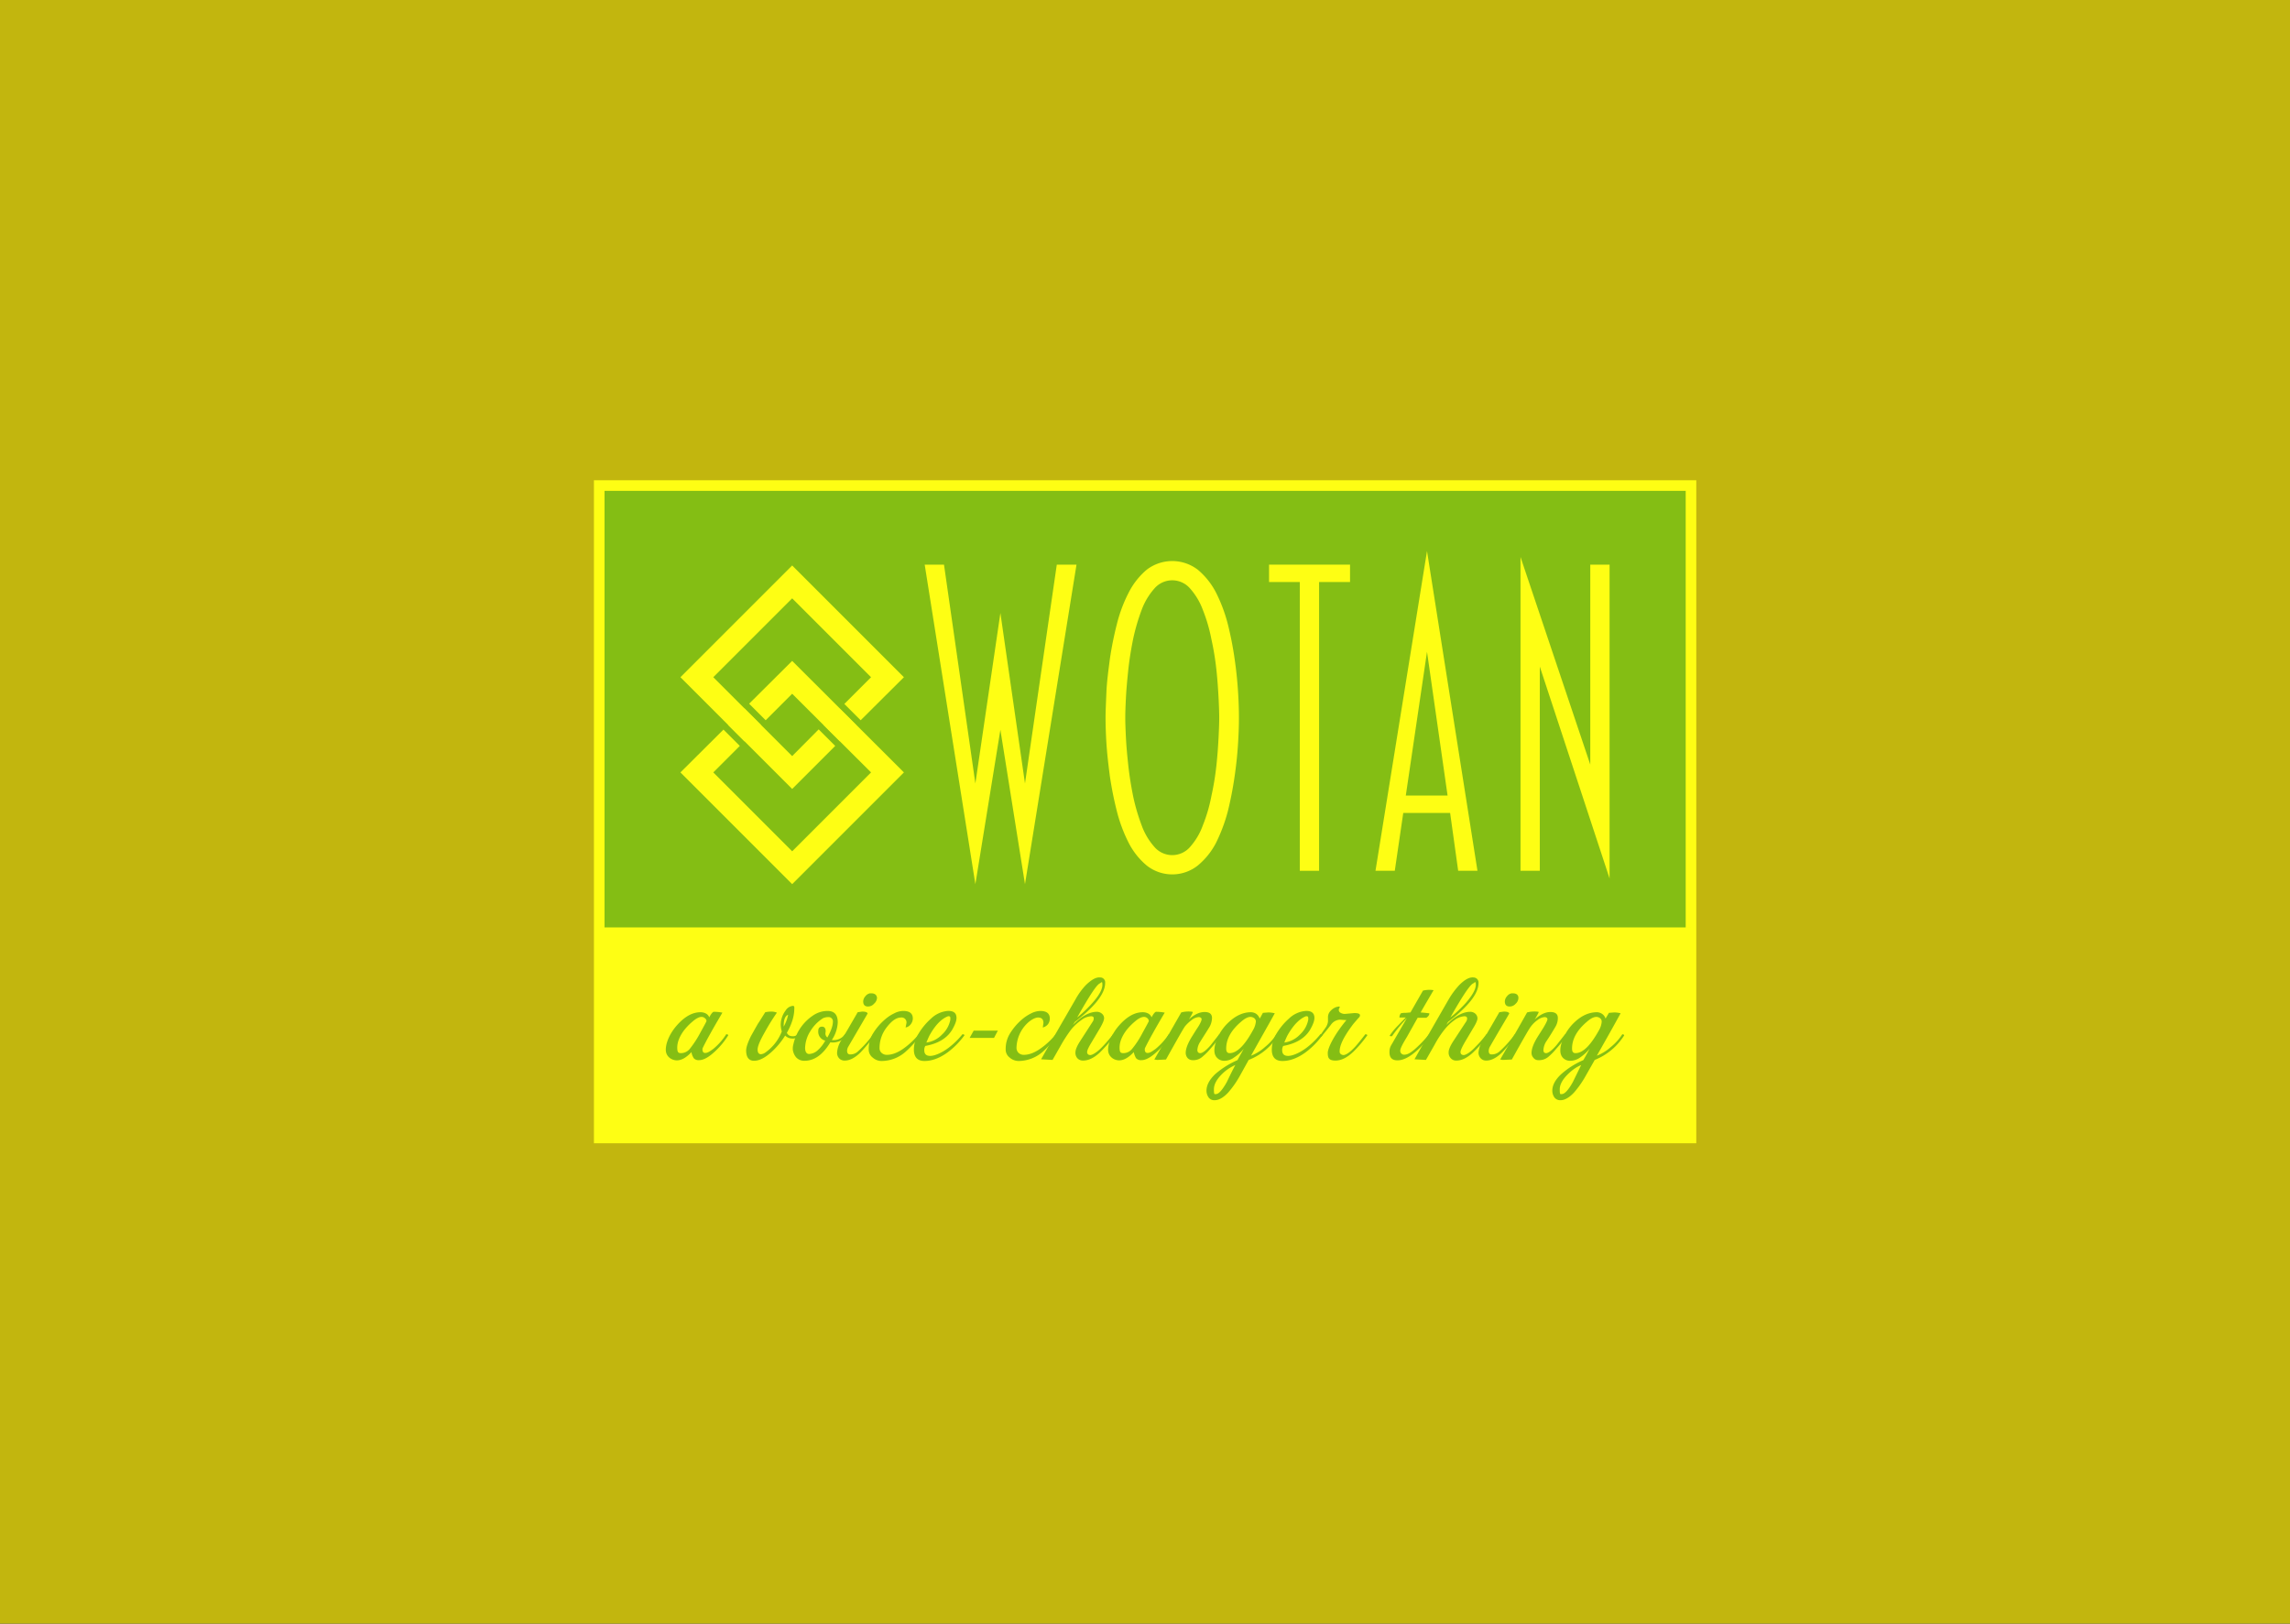 <svg id="Layer_1" data-name="Layer 1" xmlns="http://www.w3.org/2000/svg" viewBox="0 0 1080 765.8">
  <rect x="0" y="0" width="1080" height="765.8" fill="#333333" stroke="none"/>
  <title>beigewotangreen</title>
  <rect width="1080" height="765.75" fill="#c2b60e"/>
  <path d="M540,486.3a1.5,1.5,0,0,0,0-3,1.5,1.5,0,0,0,0,3Z" fill="#fefe14"/>
  <g>
    <rect x="282.6" y="229" width="514.9" height="307.7" fill="#84be14" stroke="#fefe14" stroke-miterlimit="10" stroke-width="5"/>
    <g>
      <g>
        <g>
          <path d="M507.7,266.3,483.4,417l-11.6-72.8L460,417,436.1,266.3h9.1L460,369.5l11.8-80.4,11.6,80.4,15-103.2Z" fill="#fefe14"/>
          <path d="M584.3,338.5c0,3.1-.1,7-.4,11.9s-.8,10-1.6,15.5a167.2,167.2,0,0,1-3.2,16.6,77.9,77.9,0,0,1-5.6,15,34.4,34.4,0,0,1-8.6,10.7,19.4,19.4,0,0,1-24.1,0,34.1,34.1,0,0,1-8.5-10.7,71.8,71.8,0,0,1-5.6-15,167.9,167.9,0,0,1-3.3-16.6c-.7-5.5-1.3-10.6-1.6-15.5s-.4-8.8-.4-11.9.2-7.1.4-12,.9-10,1.6-15.5a160.5,160.5,0,0,1,3.3-16.5,67.8,67.8,0,0,1,5.6-15,34.6,34.6,0,0,1,8.5-10.8,19.8,19.8,0,0,1,24.1,0,34.8,34.8,0,0,1,8.6,10.8,73.2,73.2,0,0,1,5.6,15,160,160,0,0,1,3.2,16.5c.8,5.5,1.3,10.7,1.6,15.5S584.3,335.4,584.3,338.5Zm-9.3,0c0-2.1-.1-5.2-.3-9.2s-.5-8.4-1-13.2a132.1,132.1,0,0,0-2.4-14.7,75.9,75.9,0,0,0-4-13.7,31.8,31.8,0,0,0-6-10.1,11.1,11.1,0,0,0-16.9,0,31.8,31.8,0,0,0-6,10.1,96.4,96.4,0,0,0-4,13.7c-1,5-1.8,9.9-2.3,14.7s-.9,9.2-1.1,13.2-.3,7.1-.3,9.2.1,5.1.3,9.2.6,8.4,1.1,13.1,1.3,9.7,2.3,14.7a92.7,92.7,0,0,0,4,13.7,31.3,31.3,0,0,0,6,10.2,11.1,11.1,0,0,0,16.9,0,31.3,31.3,0,0,0,6-10.2,73.5,73.5,0,0,0,4-13.7,132.1,132.1,0,0,0,2.4-14.7c.5-4.7.8-9.1,1-13.1S575,340.6,575,338.5Z" fill="#fefe14"/>
          <path d="M636.7,274.5H622.1V410.7H613V274.5H598.5v-8.2h38.2Z" fill="#fefe14"/>
          <path d="M696.8,410.7h-9.1l-3.8-27.3H661.8l-4,27.3h-9.1L673,259.9Zm-14.1-35.5L673,307.4l-10,67.8Z" fill="#fefe14"/>
          <path d="M759.1,414.3l-32.9-99.9v96.3h-9.1v-148L750,360.6V266.3h9.1Z" fill="#fefe14"/>
        </g>
        <rect x="390.6" y="336.4" width="10.8" height="10.96" transform="translate(-125.7 380.2) rotate(-45)" fill="#fefe14"/>
        <polygon points="373.6 266.7 320.9 319.4 340.2 338.7 353.5 352 340.2 338.7 373.6 372.1 393.9 351.8 386.1 344 373.6 356.6 361.6 344.6 347.9 330.9 336.4 319.4 373.6 282.2 410.8 319.4 398.2 332 405.9 339.7 426.3 319.4 373.6 266.7" fill="#fefe14"/>
        <path d="M373.6,311.7l-20.3,20.2,7.8,7.8,12.5-12.5,37.2,37.1-37.2,37.2-37.2-37.2,12.5-12.5-7.7-7.7-20.3,20.2L373.6,417l52.7-52.7Zm13.1,28.5,12.1,12.1Z" fill="#fefe14"/>
        <rect x="345.6" y="336.4" width="11" height="10.96" transform="translate(-138.9 348.4) rotate(-45)" fill="#fefe14"/>
      </g>
      <g>
        <rect x="282.6" y="437.4" width="514.9" height="97.17" fill="#fefe14"/>
        <g>
          <path d="M327.2,499.1a7.3,7.3,0,0,1-1.1-2.9c-2.4,2.6-4.8,4-7.1,3.9s-5-1.8-5-5,1.8-7.7,5.4-11.7,7.2-6,11-6a5.4,5.4,0,0,1,2.5.6,3.5,3.5,0,0,1,1.6,1.8c.9-1.7,1.6-2.5,2.1-2.6a21,21,0,0,1,4.1.4c-4.5,7.6-7.6,13.2-9.2,16.5a1.5,1.5,0,0,0-.2.9c0,1.1.5,1.7,1.5,1.6s1.8-.6,3.6-1.9a29.3,29.3,0,0,0,6.1-6.9,1.1,1.1,0,0,1,1,.4,35.6,35.6,0,0,1-5.9,7.3c-3.1,3-5.7,4.5-7.9,4.5A3,3,0,0,1,327.2,499.1Zm5.2-18.9a2.2,2.2,0,0,0-1.5-.6c-1.2,0-2.7.8-4.4,2.3a26.8,26.8,0,0,0-4.1,4.3c-2,2.8-3,5.4-3,7.9s.7,2.6,2,2.6a5.5,5.5,0,0,0,3.9-2,48.4,48.4,0,0,0,4.9-7.5c2-3.6,3-5.5,3-5.6A1.7,1.7,0,0,0,332.4,480.2Z" fill="#84be14"/>
          <path d="M376.4,488.9a3.5,3.5,0,0,1-2.8.9,4.5,4.5,0,0,1-3.3-1.4,35.9,35.9,0,0,1-6.5,7.8c-3,2.7-5.7,4.1-8.2,4.1s-3.7-1.8-3.7-4.8c0-1.5.7-3.6,2-6.3.1-.3,1.3-2.4,3.5-6.3.7-1,1.8-2.8,3.5-5.5a14.5,14.5,0,0,1,2.7-.3,7,7,0,0,1,2.8.5,99.9,99.9,0,0,0-5.7,9.2c-2.3,4-3.4,6.7-3.4,8.2s.6,2.2,1.6,2.2a4.2,4.2,0,0,0,2.2-.9,21.8,21.8,0,0,0,7.6-9.8,13.2,13.2,0,0,1-.5-3.1,11.2,11.2,0,0,1,2.3-6.8,4.5,4.5,0,0,1,3.5-2.2c.5,0,.7.4.6,1.3,0,3.4-1.1,7.2-3.5,11.4a2.6,2.6,0,0,0,2.5,1.6,3,3,0,0,0,2.4-.7Zm-6.8-4.7a19.1,19.1,0,0,0,2.1-5.6c-1.4.5-2.1,2.3-2.1,5.2Z" fill="#84be14"/>
          <path d="M375.4,498.6a7,7,0,0,1-1.5-3.6,7.9,7.9,0,0,1,.3-2.6,22,22,0,0,1,9.3-13.5,12.1,12.1,0,0,1,6.8-2.1q4.8,0,4.8,5.4a16.3,16.3,0,0,1-2.8,8.3h0a6.6,6.6,0,0,0,3-.3,6,6,0,0,0,3.2-2.5.8.8,0,0,1,.8.4c-1.3,1.7-2.6,2.8-3.8,3.1a8.2,8.2,0,0,1-3.9.4c-3.5,5.8-7.5,8.7-12.2,8.7A5.1,5.1,0,0,1,375.4,498.6Zm13.9-11.4a2.3,2.3,0,0,0,.9,2.1c1.7-3,2.6-5.5,2.6-7.4a2,2,0,0,0-2.2-2.2,6,6,0,0,0-2.4.5,18.4,18.4,0,0,0-6,6.1,15.5,15.5,0,0,0-2.5,7.9c0,1.9.7,2.9,1.9,2.9a6.5,6.5,0,0,0,4.1-1.8,17,17,0,0,0,3.5-4.5,4.3,4.3,0,0,1-3.3-4.5q0-2.1,1.8-2.1c1.1,0,1.7.8,1.7,2.2Z" fill="#84be14"/>
          <path d="M394.8,496.2a12.2,12.2,0,0,1,1.8-5.3c1.9-3.1,4.5-7.6,7.9-13.5l2.1-.3c1.6,0,2.4.3,2.6.9l-9.1,15.6a4.1,4.1,0,0,0-.6,2c0,1.1.5,1.7,1.4,1.7a5.2,5.2,0,0,0,3.8-1.5,49.2,49.2,0,0,0,7.1-8,1.2,1.2,0,0,1,.9.3,90.1,90.1,0,0,1-6.9,8.3c-2.6,2.5-5,3.8-7.4,3.8a3.4,3.4,0,0,1-2.6-1A3.8,3.8,0,0,1,394.8,496.2Zm18.8-25.4a4,4,0,0,1-1.4,2.6,3.7,3.7,0,0,1-2.9,1.3c-1.4,0-2.2-.8-2.2-2.4a3.8,3.8,0,0,1,1-2.4,3.6,3.6,0,0,1,2.1-1.4h1.1a3,3,0,0,1,1.5.5A2.2,2.2,0,0,1,413.6,470.8Z" fill="#84be14"/>
          <path d="M427.5,482.5a2.3,2.3,0,0,0-2.6-2.6c-2.2,0-4.4,1.6-6.7,4.6a15.9,15.9,0,0,0-3.4,9.7,3,3,0,0,0,1,2.4,3.6,3.6,0,0,0,2.4.9c2.5,0,5.2-1,8.1-3.1a37.2,37.2,0,0,0,7-6.6.8.8,0,0,1,.7.5,44.8,44.8,0,0,1-7.1,7.9,17.2,17.2,0,0,1-11,4.2,6.2,6.2,0,0,1-4.3-1.6,4.7,4.7,0,0,1-1.9-3.9,13.8,13.8,0,0,1,2.1-7.6,28,28,0,0,1,5.7-6.6,18.2,18.2,0,0,1,4.1-2.7,9.4,9.4,0,0,1,4.4-1.2q4.5,0,4.5,3.6a4.5,4.5,0,0,1-1,2.7,3.8,3.8,0,0,1-2.4,1.5Z" fill="#84be14"/>
          <path d="M431,495a14.4,14.4,0,0,1,1.8-6.8,30,30,0,0,1,6.3-7.8,12.8,12.8,0,0,1,7.8-3.6q4.2-.2,4.2,3.3c0,1.4-.7,3.2-2,5.5-2.4,4-6.6,6.6-12.7,7.7a3.5,3.5,0,0,0-.5,2c0,1.8.9,2.7,2.8,2.7s5.1-1.2,8.5-3.7a37.9,37.9,0,0,0,6.7-6.5,1.1,1.1,0,0,1,1,.4,37.1,37.1,0,0,1-7.8,8q-5.7,4.2-11.1,4.2C432.7,500.4,431,498.6,431,495Zm17.2-14.8c0-.6-.2-.9-.7-.9h-.4q-4.7,1.8-8.7,9c-.4.8-.9,1.9-1.5,3.4a12.4,12.4,0,0,0,7.4-3.8,12.7,12.7,0,0,0,3.9-7Z" fill="#84be14"/>
          <path d="M470.6,486.1l-1.8,3.4H457.3l1.9-3.4Z" fill="#84be14"/>
          <path d="M492.1,482.5c0-1.7-.8-2.6-2.5-2.6s-4.5,1.6-6.8,4.6a16.6,16.6,0,0,0-3.4,9.7,3.3,3.3,0,0,0,1,2.4,3.6,3.6,0,0,0,2.4.9c2.5,0,5.2-1,8.1-3.1a34.4,34.4,0,0,0,7-6.6c.3,0,.5.1.8.5a49.1,49.1,0,0,1-7.1,7.9,17.5,17.5,0,0,1-11.1,4.2,6.4,6.4,0,0,1-4.3-1.6,4.7,4.7,0,0,1-1.9-3.9,13.8,13.8,0,0,1,2.1-7.6,28,28,0,0,1,5.7-6.6,20.8,20.8,0,0,1,4.1-2.7,10.1,10.1,0,0,1,4.4-1.2q4.5,0,4.5,3.6a4.4,4.4,0,0,1-.9,2.7,4.5,4.5,0,0,1-2.4,1.5Z" fill="#84be14"/>
          <path d="M507.2,496.3q0-1.8,2.1-5.1l6-9.3a2.6,2.6,0,0,0,.5-1.8c0-.5-.5-.8-1.2-.8a8.2,8.2,0,0,0-4.6,1.8,24,24,0,0,0-4.7,4.3,66.1,66.1,0,0,0-4.8,7.3l-4.1,7.2-5.4-.3c3.7-6.6,9.2-16.1,16.3-28.4a32.9,32.9,0,0,1,4.8-6.6c2.6-2.5,4.8-3.8,6.7-3.6a2.3,2.3,0,0,1,2.4,2.6c0,5-4.8,11.1-14.3,18.4l-.9,1.4c4-4.1,7.8-6.2,11.3-6.2a3.6,3.6,0,0,1,2.4.9,2.7,2.7,0,0,1,1,2.2c0,.8-.6,2.3-1.8,4.4l-4.1,6.9c-1.4,2.3-2.1,3.8-2.1,4.6s.5,1.4,1.5,1.4,3.2-1.3,5.6-3.8a61.2,61.2,0,0,0,5.1-6,1.2,1.2,0,0,1,1,.4,79.7,79.7,0,0,1-7.2,8.2c-2.7,2.5-5.3,3.8-7.9,3.8a3.5,3.5,0,0,1-2.6-1A3.8,3.8,0,0,1,507.2,496.3Zm11.5-32.5c-1.5.6-5,6-10.7,16.1a60.4,60.4,0,0,0,7.3-7c3.1-3.5,4.6-6.3,4.6-8.4S519.5,463.4,518.7,463.8Z" fill="#84be14"/>
          <path d="M535.8,499.1a9.2,9.2,0,0,1-1.1-2.9c-2.4,2.6-4.8,4-7.1,3.9s-5-1.8-5-5,1.8-7.7,5.4-11.7,7.2-6,11-6a5.4,5.4,0,0,1,2.5.6,3.5,3.5,0,0,1,1.6,1.8c.9-1.7,1.6-2.5,2.1-2.6a21,21,0,0,1,4.1.4c-4.5,7.6-7.6,13.2-9.2,16.5a1.5,1.5,0,0,0-.2.9c0,1.1.5,1.7,1.5,1.6s1.8-.6,3.6-1.9a31.6,31.6,0,0,0,6.2-6.9,1.3,1.3,0,0,1,1,.4,39.6,39.6,0,0,1-6,7.3q-4.7,4.5-7.8,4.5A3.1,3.1,0,0,1,535.8,499.1Zm5.3-18.9a2.4,2.4,0,0,0-1.5-.6c-1.3,0-2.8.8-4.5,2.3a26.8,26.8,0,0,0-4.1,4.3c-2,2.8-3,5.4-3,7.9s.7,2.6,2,2.6a5.3,5.3,0,0,0,3.9-2,42,42,0,0,0,4.9-7.5c2-3.6,3-5.5,3-5.6A1.9,1.9,0,0,0,541.1,480.2Z" fill="#84be14"/>
          <path d="M562.2,488.8c.4-.6,1.2-2,2.6-4.1s1.9-3.5,1.9-4-.5-1-1.4-1a5.8,5.8,0,0,0-3.3,1.4,17.6,17.6,0,0,0-3.1,2.9c-.7.9-3.7,6.2-9,15.7l-4.2.2-1.3-.2,12.7-22.2a13.1,13.1,0,0,1,5.3-.3c.1.1.1.2.1.4a31.1,31.1,0,0,1-1.8,3.2c2.5-2.3,5-3.5,7.4-3.5s3.5,1,3.5,2.8a9,9,0,0,1-1.1,4.1c-1.5,2.5-3.1,4.9-4.5,7.2a7.8,7.8,0,0,0-1.3,3.8c0,1,.5,1.5,1.4,1.5s2.7-1.2,4.9-3.8l4-5.1a1.1,1.1,0,0,1,1,.4c-2,2.7-3.7,4.8-5.3,6.6a25.7,25.7,0,0,1-3.4,3.4,6.5,6.5,0,0,1-5.1,1.8,3.1,3.1,0,0,1-2.2-1.1,3.8,3.8,0,0,1-.8-2.3Q559.2,493.6,562.2,488.8Z" fill="#84be14"/>
          <path d="M573.1,506.6a41,41,0,0,1,10.5-6.6l3-5.4a18.8,18.8,0,0,1-4.4,4,7.7,7.7,0,0,1-4.6,1.7,4.5,4.5,0,0,1-3.5-1.3c-1.8-1.7-1.8-4.7-.2-8.9a22.9,22.9,0,0,1,5.6-8c3.3-3.1,6.8-4.7,10.5-4.7a4.6,4.6,0,0,1,2.5.8,4.8,4.8,0,0,1,1.6,2.2c.4-.6.9-1.6,1.5-2.7l2.6-.2a13.6,13.6,0,0,1,3,.4c-2.5,4.6-6.3,11.2-11.2,20a21.6,21.6,0,0,0,6.6-4.1,24.9,24.9,0,0,0,5.4-6,.8.8,0,0,1,.8.5,28.2,28.2,0,0,1-13.9,11.6l-4.1,7.4a45.7,45.7,0,0,1-5.5,7.9c-2.3,2.5-4.5,3.7-6.5,3.7a3.3,3.3,0,0,1-2.8-1.3,5.5,5.5,0,0,1-1-3.2C569,511.8,570.4,509.2,573.1,506.6Zm.4,9.4q1.9,0,5.1-5.7c1.3-2.7,2.6-5.4,4-8a21.4,21.4,0,0,0-4.9,3c-3.5,3-5.2,5.8-5.2,8.5S572.8,516,573.5,516Zm18-35.8a3.2,3.2,0,0,0-1.7-.6c-1.3,0-2.8.8-4.5,2.3-4.7,4-7,8.2-7,12.6,0,1.5.5,2.2,1.6,2.2,3.4,0,7.1-3.6,11-10.8a9.8,9.8,0,0,0,1.4-4.2A2.1,2.1,0,0,0,591.5,480.2Z" fill="#84be14"/>
          <path d="M599.8,495a14.4,14.4,0,0,1,1.8-6.8,30,30,0,0,1,6.3-7.8,12.8,12.8,0,0,1,7.8-3.6q4.2-.2,4.2,3.3c0,1.4-.7,3.2-2,5.5-2.4,4-6.6,6.6-12.7,7.7a3.5,3.5,0,0,0-.5,2c0,1.8.9,2.7,2.8,2.7s5.1-1.2,8.5-3.7a37.9,37.9,0,0,0,6.7-6.5,1.1,1.1,0,0,1,1,.4,37.1,37.1,0,0,1-7.8,8q-5.7,4.2-11.1,4.2C601.5,500.4,599.8,498.6,599.8,495ZM617,480.2c0-.6-.2-.9-.7-.9h-.4q-4.6,1.8-8.7,9c-.4.8-.9,1.9-1.5,3.4a12.4,12.4,0,0,0,7.4-3.8,12.7,12.7,0,0,0,3.9-7Z" fill="#84be14"/>
          <path d="M641,479.8c-.7.7-1.6,1.8-2.8,3.2-4.3,5.7-6.5,10-6.4,13a1.3,1.3,0,0,0,.5,1.1,2.1,2.1,0,0,0,1.2.5c1.3,0,3.2-1.3,5.7-4,.8-.9,2.4-2.8,4.7-5.8a1.2,1.2,0,0,1,1,.4,57.6,57.6,0,0,1-6.7,7.9c-3.1,2.9-5.9,4.2-8.7,4.1s-3.3-1.3-3.3-3.6,2.9-8.4,8.8-15.5h-.5l-2.6-.2a5.6,5.6,0,0,0-4.2,2.4c-1,1.3-2.5,3.2-4.6,5.7l-.6-.5,2.5-3.6a6.4,6.4,0,0,0,1.3-3.1v-2a4.1,4.1,0,0,1,1.2-3,6.4,6.4,0,0,1,2.9-1.9l1-.2c.3,0,.4.1.5.4a1.9,1.9,0,0,0-.5,1.3,1.5,1.5,0,0,0,.9,1.3,3.7,3.7,0,0,0,2,.5l4.4-.4c1.8,0,2.7.3,2.7,1.1A1.6,1.6,0,0,1,641,479.8Z" fill="#84be14"/>
          <path d="M672.2,477.7l1.8.2h.1c0,.8-.4,1.4-1.4,2.1h-4.1l-5.1,9.1c-2.1,3.4-3.1,5.5-3.1,6.3a1.8,1.8,0,0,0,2.1,2c1.5,0,3.5-1.3,6.2-3.9a50.1,50.1,0,0,0,5.3-5.8,1,1,0,0,1,.9.4,46.7,46.7,0,0,1-6.9,7.6c-3.3,2.9-6.3,4.4-8.9,4.4s-3.8-1.3-3.8-3.8.7-3,2-5.4l6.2-10.7a76.8,76.8,0,0,0-7,8.5H656c-.6,0-.7-.1-.5-.4a30.4,30.4,0,0,1,3.7-4.5l3.8-3.9h-3a3.1,3.1,0,0,1,.7-2,9.2,9.2,0,0,1,2.3-.2l2.2-.2,5.9-10.3a13,13,0,0,1,5-.2c-1.8,3.1-3.9,6.6-6.1,10.5Z" fill="#84be14"/>
          <path d="M683.2,496.3q0-1.8,2.1-5.1l6.1-9.3a2.6,2.6,0,0,0,.5-1.8c-.1-.5-.5-.8-1.3-.8a8.7,8.7,0,0,0-4.6,1.8,23.5,23.5,0,0,0-4.6,4.3,46,46,0,0,0-4.8,7.3l-4.1,7.2-5.4-.3c3.7-6.6,9.1-16.1,16.2-28.4a37.7,37.7,0,0,1,4.9-6.6c2.5-2.5,4.7-3.8,6.7-3.6a2.4,2.4,0,0,1,2.4,2.6c0,5-4.8,11.1-14.4,18.4-.2.3-.4.8-.8,1.4,4-4.1,7.8-6.2,11.3-6.2a3.6,3.6,0,0,1,2.4.9,3,3,0,0,1,1,2.2c0,.8-.6,2.3-1.9,4.4l-4.1,6.9c-1.3,2.3-2,3.8-2,4.6s.5,1.4,1.5,1.4,3.2-1.3,5.5-3.8a52.4,52.4,0,0,0,5.2-6,1,1,0,0,1,.9.4,61.3,61.3,0,0,1-7.2,8.2c-2.7,2.5-5.3,3.8-7.8,3.8a3.3,3.3,0,0,1-2.6-1A3.8,3.8,0,0,1,683.2,496.3Zm11.6-32.5c-1.5.6-5.1,6-10.8,16.1a61.3,61.3,0,0,0,7.4-7c3-3.5,4.6-6.3,4.6-8.4S695.6,463.4,694.8,463.8Z" fill="#84be14"/>
          <path d="M697.3,496.2a12.6,12.6,0,0,1,1.9-5.3c1.9-3.1,4.5-7.6,7.9-13.5l2.1-.3c1.6,0,2.4.3,2.6.9-2,3.5-5.1,8.6-9.1,15.6a4.1,4.1,0,0,0-.6,2c0,1.1.4,1.7,1.3,1.7a5.4,5.4,0,0,0,3.9-1.5,49.2,49.2,0,0,0,7.1-8,1.2,1.2,0,0,1,.9.3,90.1,90.1,0,0,1-6.9,8.3c-2.6,2.5-5.1,3.8-7.4,3.8a3.4,3.4,0,0,1-2.6-1A3.8,3.8,0,0,1,697.3,496.2Zm18.8-25.4a3.8,3.8,0,0,1-1.3,2.6,3.7,3.7,0,0,1-2.9,1.3c-1.4,0-2.2-.8-2.2-2.4a3.8,3.8,0,0,1,1-2.4,3.6,3.6,0,0,1,2.1-1.4h1.1a3,3,0,0,1,1.5.5A2.1,2.1,0,0,1,716.1,470.8Z" fill="#84be14"/>
          <path d="M725.3,488.8l2.6-4.1c1.3-2.2,1.9-3.5,1.9-4s-.4-1-1.4-1a6.4,6.4,0,0,0-3.3,1.4,13.9,13.9,0,0,0-3,2.9c-.8.9-3.8,6.2-9.1,15.7l-4.2.2-1.3-.2c2.9-5,7.2-12.4,12.7-22.2a13.6,13.6,0,0,1,5.4-.3c0,.1.1.2,0,.4a31.1,31.1,0,0,1-1.8,3.2c2.6-2.3,5-3.5,7.4-3.5s3.5,1,3.5,2.8a7.9,7.9,0,0,1-1.1,4.1q-2.2,3.8-4.5,7.2a8.6,8.6,0,0,0-1.2,3.8c0,1,.4,1.5,1.3,1.5s2.7-1.2,4.9-3.8l4-5.1a1.1,1.1,0,0,1,1,.4,72.1,72.1,0,0,1-5.3,6.6,27.1,27.1,0,0,1-3.3,3.4,6.8,6.8,0,0,1-5.2,1.8,2.7,2.7,0,0,1-2.1-1.1,3.3,3.3,0,0,1-.9-2.3Q722.3,493.6,725.3,488.8Z" fill="#84be14"/>
          <path d="M736.3,506.6a38.7,38.7,0,0,1,10.4-6.6q.6-.9,3-5.4a20.4,20.4,0,0,1-4.3,4,8,8,0,0,1-4.7,1.7,4.6,4.6,0,0,1-3.5-1.3c-1.7-1.7-1.8-4.7-.1-8.9a22.6,22.6,0,0,1,5.5-8c3.3-3.1,6.8-4.7,10.6-4.7a4.6,4.6,0,0,1,2.4.8,4.2,4.2,0,0,1,1.6,2.2l1.6-2.7,2.5-.2a12.8,12.8,0,0,1,3,.4c-2.5,4.6-6.2,11.2-11.2,20a21.6,21.6,0,0,0,6.6-4.1,24.9,24.9,0,0,0,5.4-6c.5,0,.8.2.9.5a29.1,29.1,0,0,1-13.9,11.6l-4.2,7.4a45.7,45.7,0,0,1-5.5,7.9c-2.3,2.5-4.5,3.7-6.5,3.7a3.4,3.4,0,0,1-2.8-1.3,5.5,5.5,0,0,1-1-3.2Q732.1,510.5,736.3,506.6Zm.3,9.4c1.3,0,3.1-1.9,5.2-5.7l3.9-8a18.7,18.7,0,0,0-4.8,3c-3.5,3-5.3,5.8-5.3,8.5S735.9,516,736.6,516Zm18-35.8a2.9,2.9,0,0,0-1.7-.6c-1.3,0-2.8.8-4.5,2.3-4.7,4-7,8.2-7,12.6,0,1.5.5,2.2,1.6,2.2,3.5,0,7.1-3.6,11.1-10.8a9.4,9.4,0,0,0,1.3-4.2A2.1,2.1,0,0,0,754.6,480.2Z" fill="#84be14"/>
        </g>
      </g>
    </g>
  </g>
</svg>
